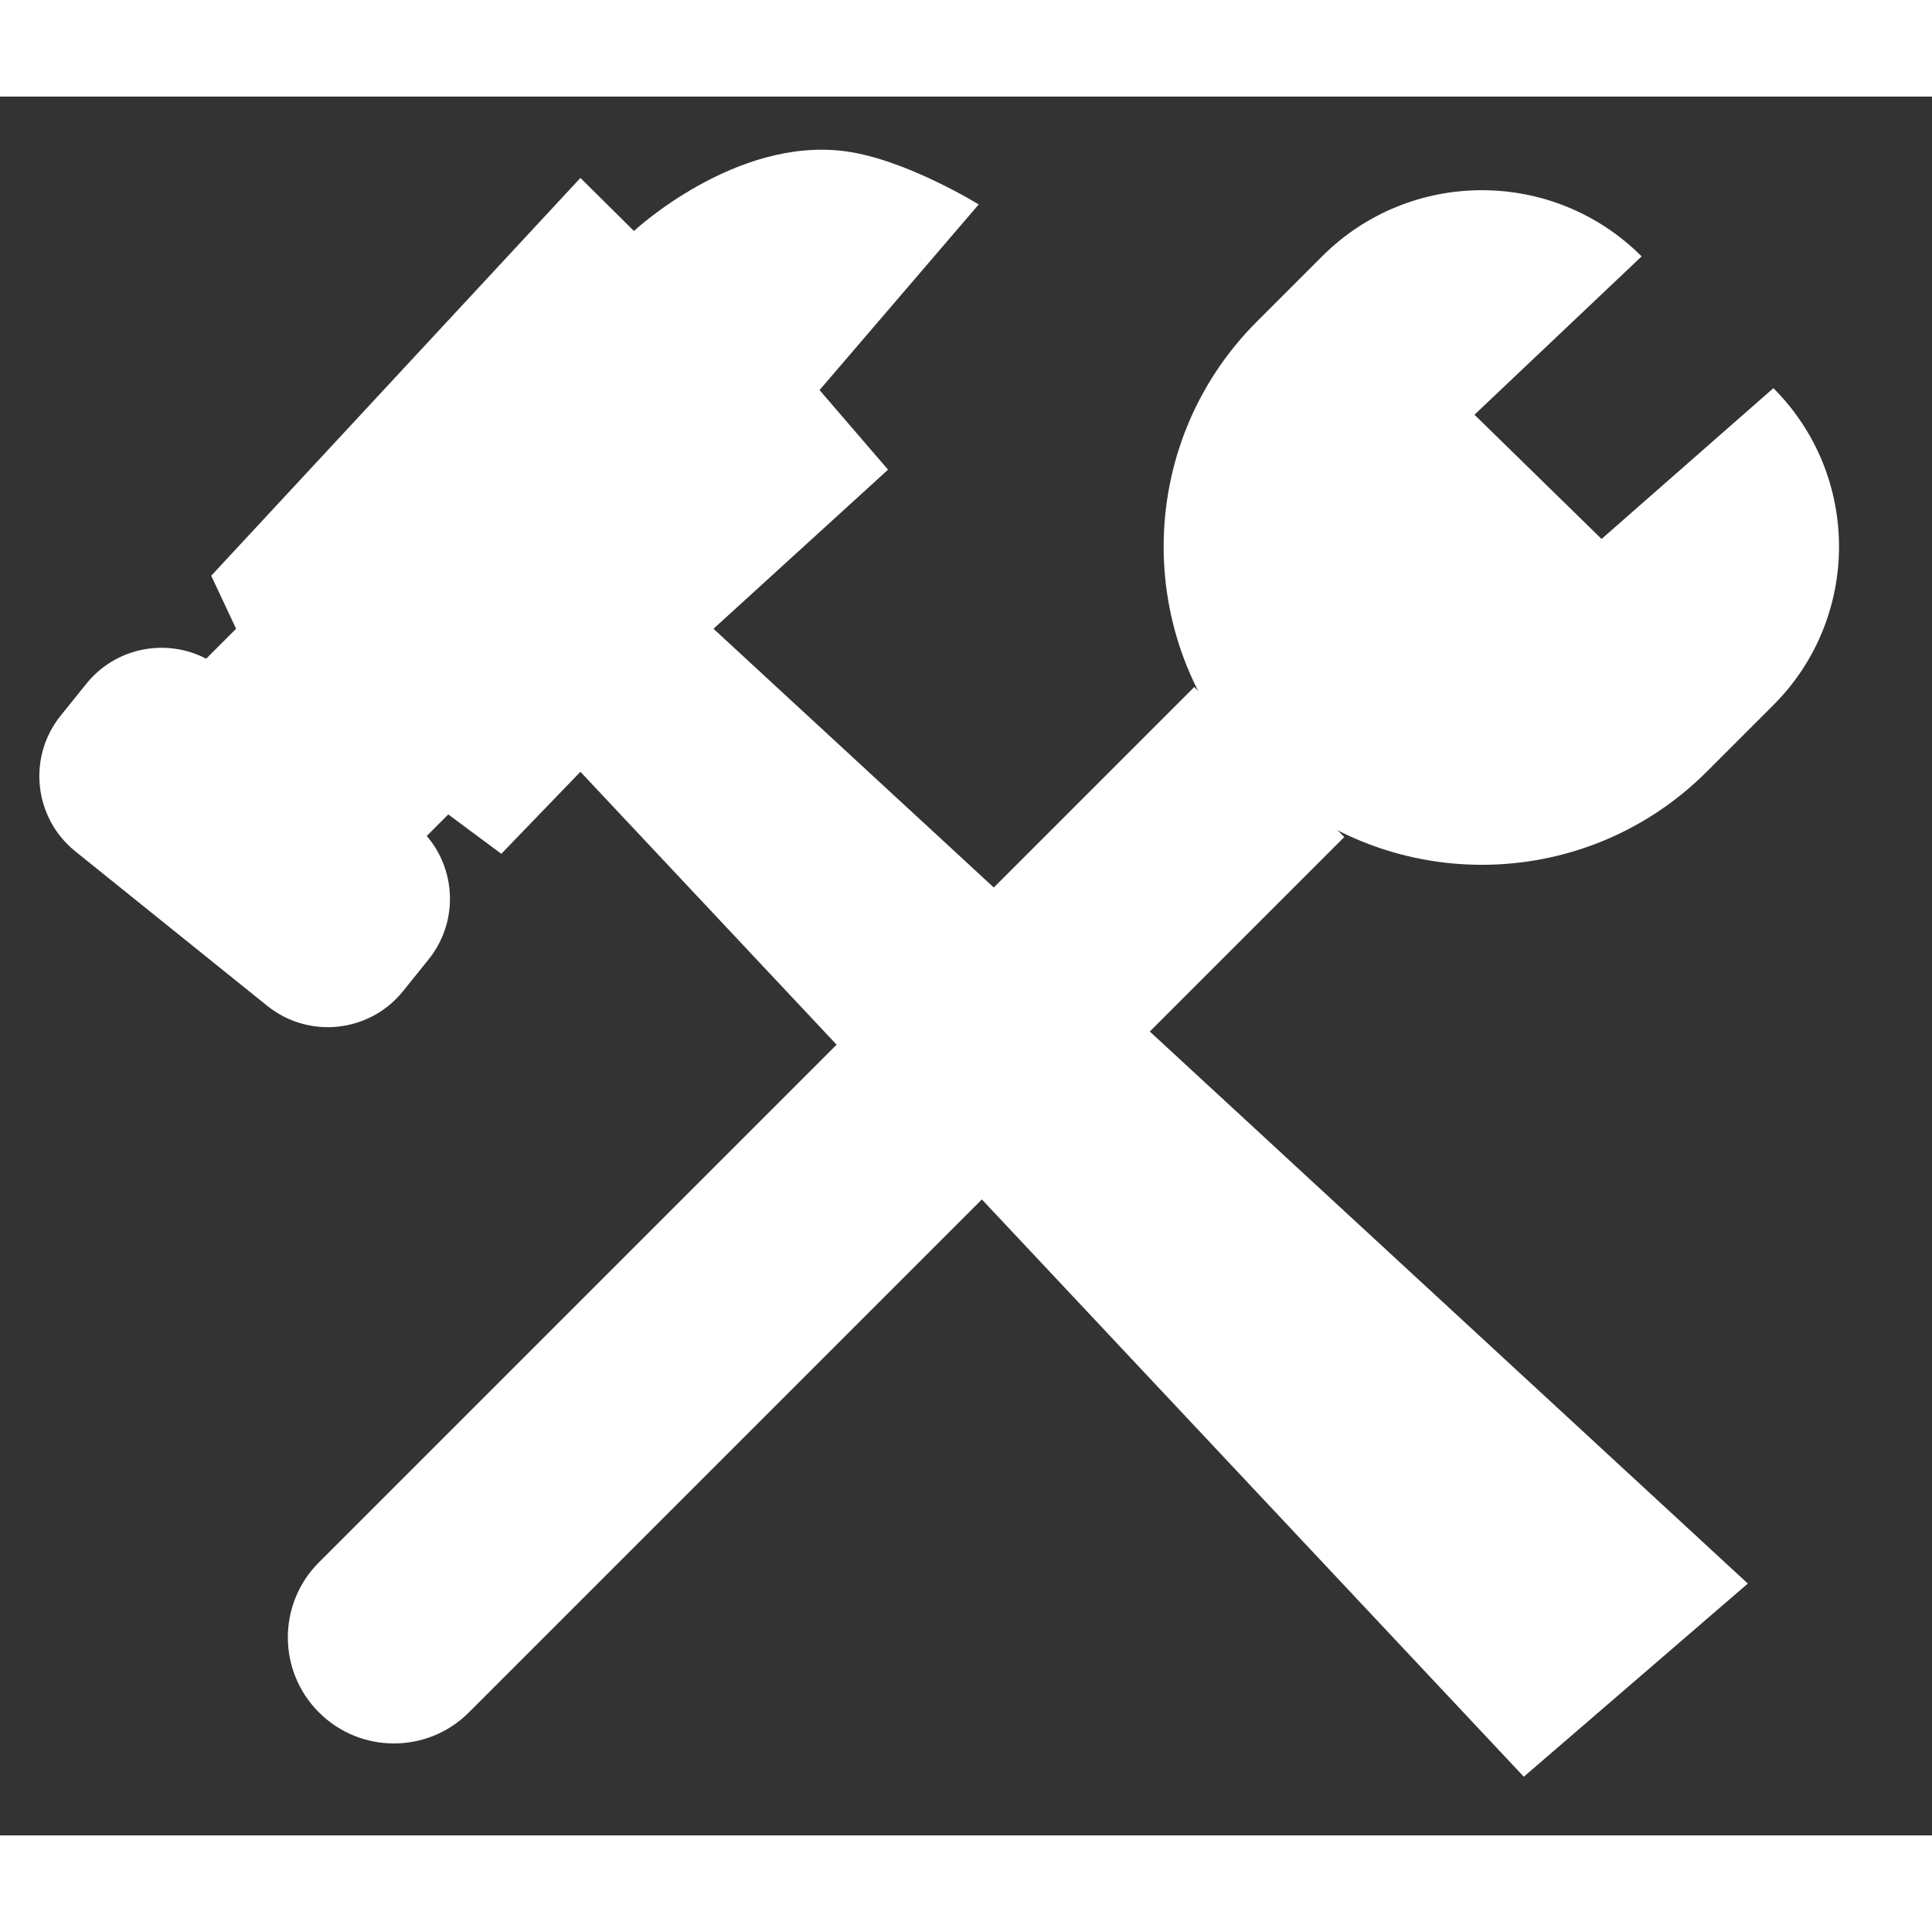 <svg width="42" height="42" viewBox="0 0 40 36" version="1.1" xmlns="http://www.w3.org/2000/svg" xmlns:xlink="http://www.w3.org/1999/xlink">
<rect x="0" y="0" width="40" height="36" fill="#333333" stroke="none"/>
<title>Group</title>
<desc>Created using Figma</desc>
<g id="Canvas" transform="translate(-6456 11787)">
<g id="Group">
<g id="Vector 12">
<use xlink:href="#path0_fill" transform="translate(6459.79 -11785.9)" fill="#FFFFFF"/>
</g>
<g id="Rectangle 46">
<use xlink:href="#path1_fill" transform="matrix(0.779 0.627 -0.627 0.779 6459.04 -11776.4)" fill="#FFFFFF"/>
</g>
<g id="Rectangle 44">
<use xlink:href="#path2_fill" transform="matrix(0.707 0.707 -0.707 0.707 6486.68 -11787)" fill="#FFFFFF"/>
</g>
<g id="Rectangle 45">
<use xlink:href="#path3_fill" transform="matrix(0.707 -0.707 0.707 0.707 6461.05 -11755.1)" fill="#FFFFFF"/>
</g>
</g>
</g>
<defs>
<path id="path0_fill" d="M 5.491 13.762L 4.393 14.86L 0 11.017L 1.098 9.918L 0.583 8.82L 8.227 0.584L 9.335 1.682C 9.335 1.682 11.44 -0.282 13.727 0.034C 14.979 0.207 16.473 1.133 16.473 1.133L 13.178 4.976L 14.596 6.624L 10.982 9.918L 32.397 29.686L 27.759 33.685L 8.227 12.879L 6.589 14.577L 5.491 13.762Z"/>
<path id="path1_fill" d="M 0 2C 0 0.895 0.895 0 2 0L 7.099 0C 8.203 0 9.099 0.895 9.099 2L 9.099 2.844C 9.099 3.949 8.203 4.844 7.099 4.844L 2 4.844C 0.895 4.844 0 3.949 0 2.844L 0 2Z"/>
<path id="path2_fill" d="M 13.178 6.589L 13.178 4.641C 13.178 2.078 11.101 0 8.538 0L 8.23 4.724L 4.55 4.766L 4.679 0C 2.095 0 0 2.095 0 4.679L 0 6.589C 0 10.228 2.95 13.178 6.589 13.178C 10.228 13.178 13.178 10.228 13.178 6.589Z"/>
<path id="path3_fill" d="M 0 2.196C 0 0.983 0.983 0 2.196 0L 27.831 0L 27.831 4.393L 2.196 4.393C 0.983 4.393 0 3.409 0 2.196Z"/>
</defs>
</svg>
